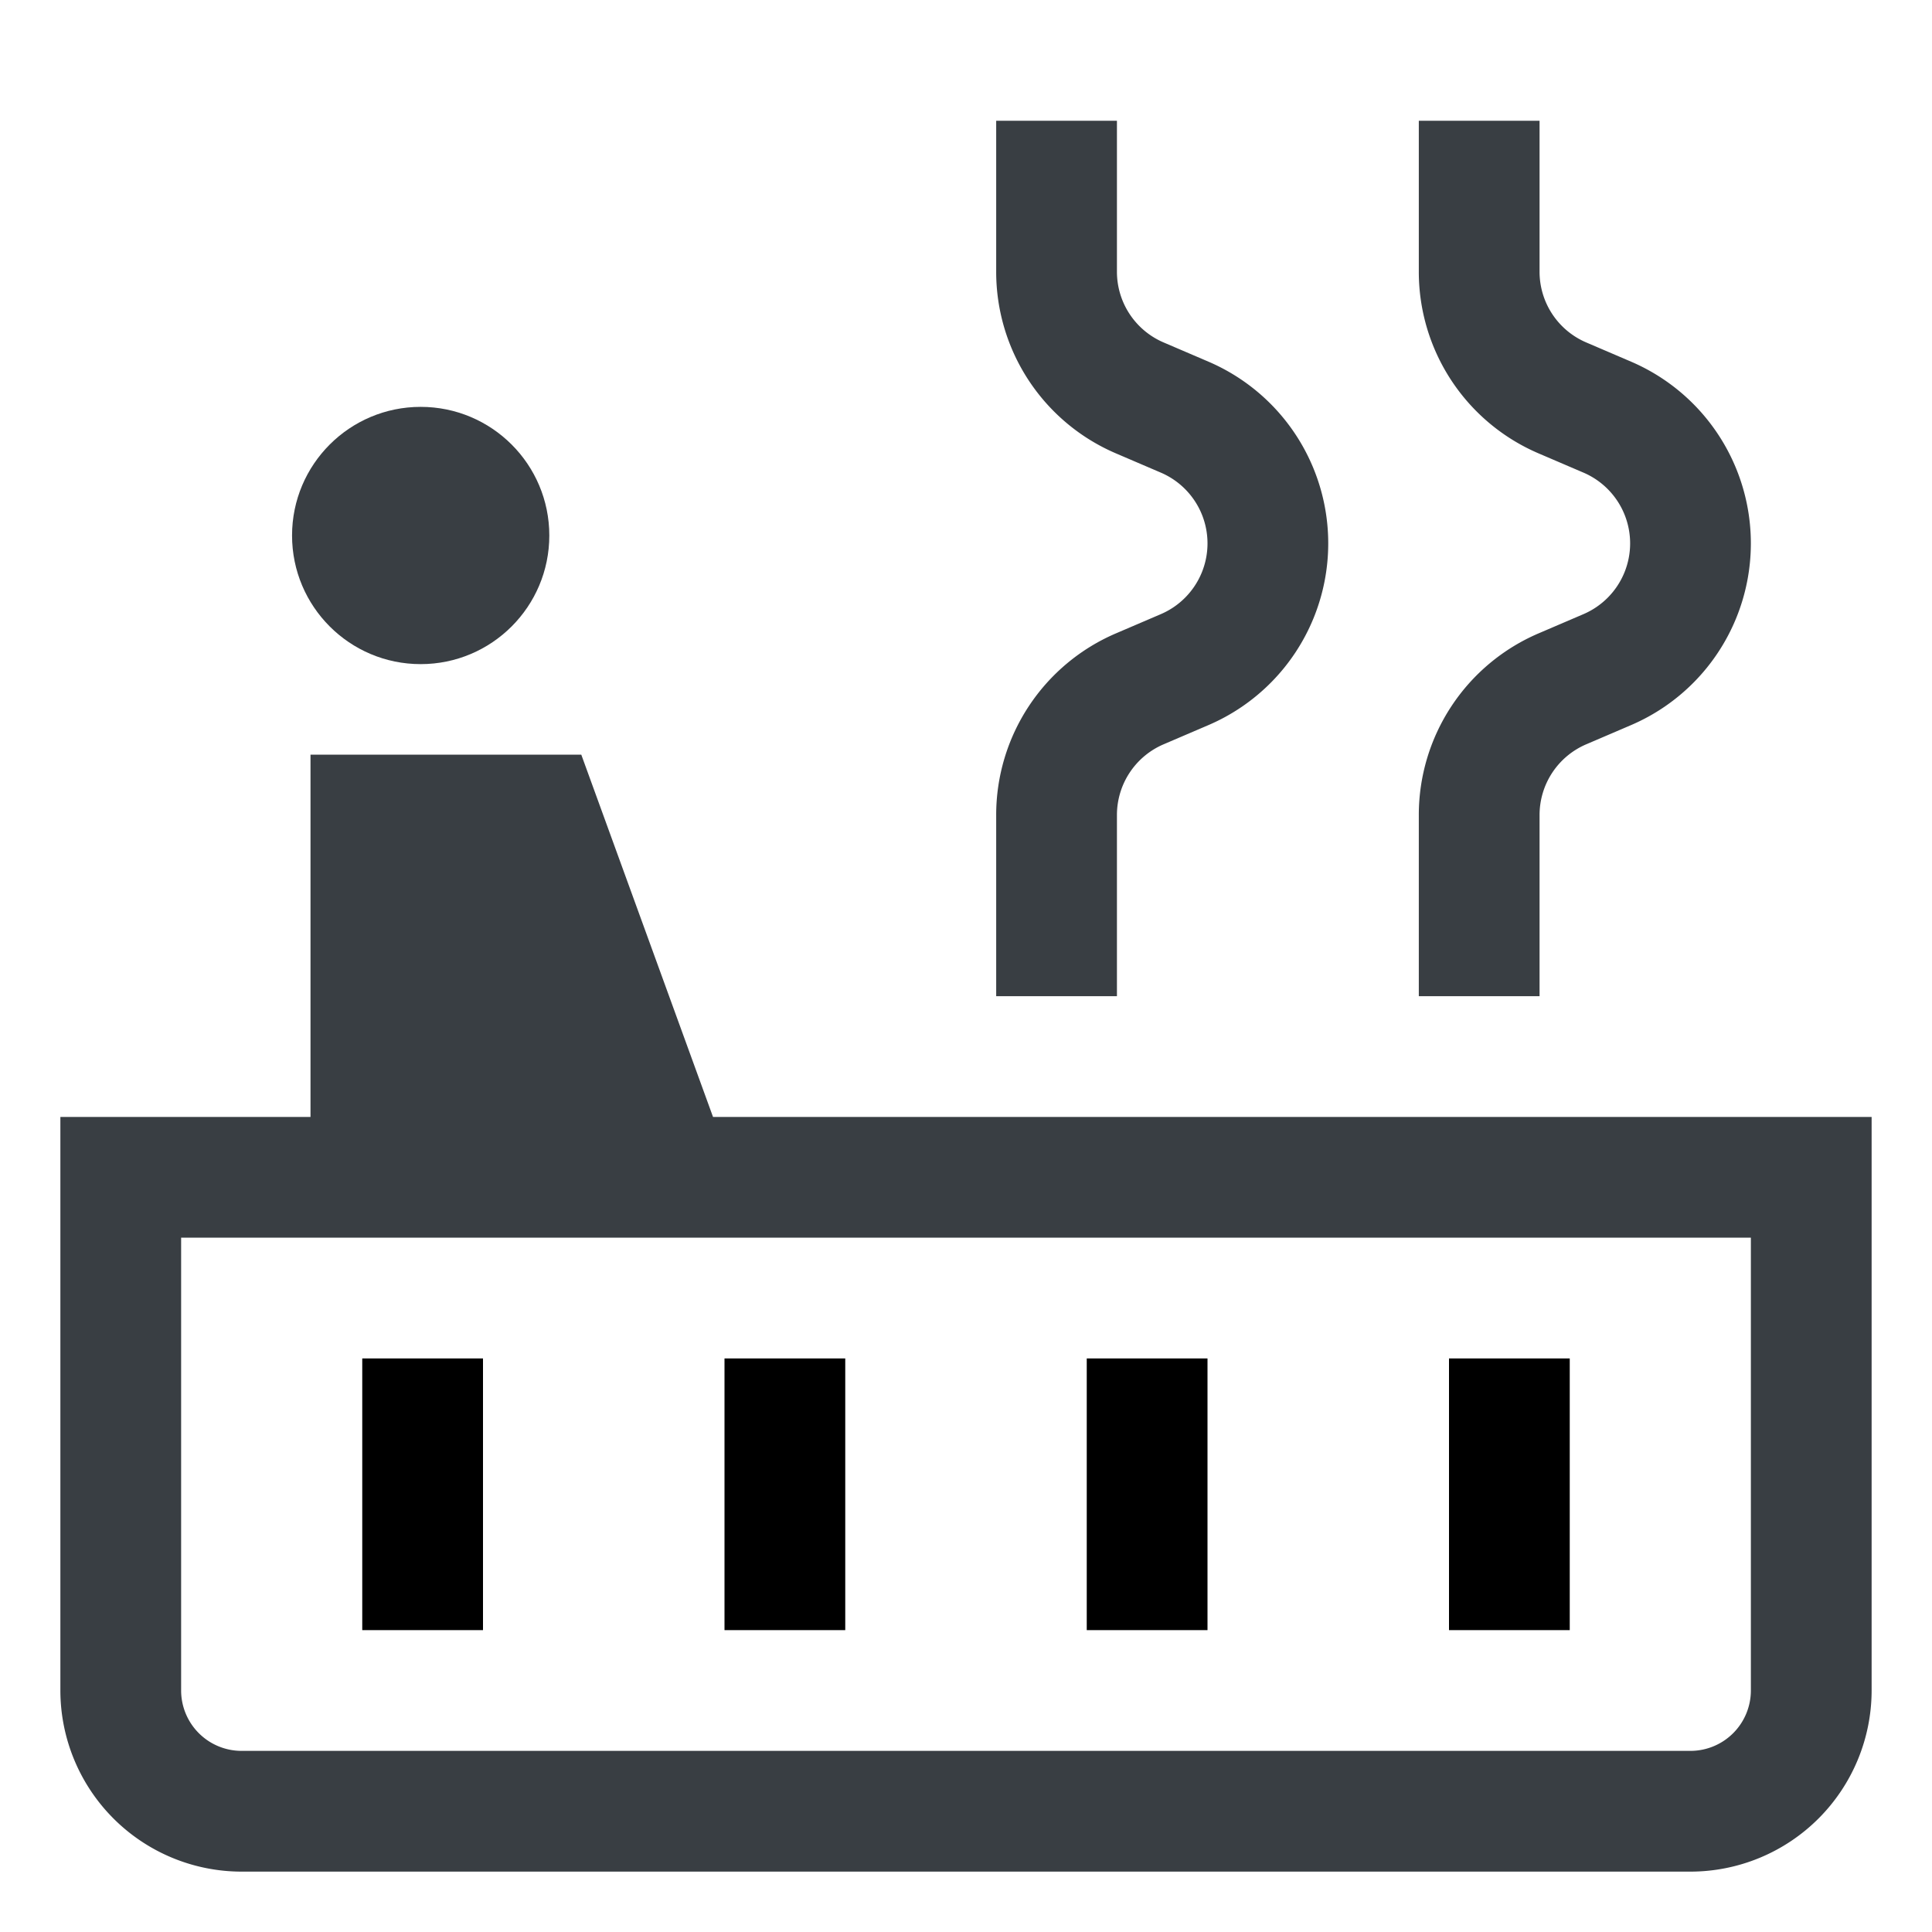 <?xml version="1.0" encoding="utf-8"?>
<svg width="512px" height="512px" viewBox="0 0 512 512" xmlns="http://www.w3.org/2000/svg">
  <circle cx="111.485" cy="141.912" r="34.088" class="ci-primary" style="fill: rgb(57, 62, 67);"/>
  <path d="M192,296h-3.041L154.05,200H82.287v96H16V448a48.054,48.054,0,0,0,48,48H448a48.054,48.054,0,0,0,48-48V296ZM464,448a16.019,16.019,0,0,1-16,16H64a16.019,16.019,0,0,1-16-16V328H464Z" class="ci-primary" style="fill: rgb(57, 62, 67);"/>
  <path d="M296,216a20.376,20.376,0,0,1,12.362-18.748l11.881-5.091a52.4,52.4,0,0,0,0-96.321l-11.881-5.092A20.376,20.376,0,0,1,296,72V32H264V72a52.336,52.336,0,0,0,31.757,48.16l11.881,5.092a20.4,20.4,0,0,1,0,37.5l-11.881,5.091A52.338,52.338,0,0,0,264,216v48h32Z" class="ci-primary" style="fill: rgb(57, 62, 67);"/>
  <path d="M408,216a20.376,20.376,0,0,1,12.362-18.748l11.881-5.091a52.4,52.4,0,0,0,0-96.321l-11.881-5.092A20.376,20.376,0,0,1,408,72V32H376V72a52.336,52.336,0,0,0,31.757,48.16l11.881,5.092a20.4,20.4,0,0,1,0,37.5l-11.881,5.091A52.338,52.338,0,0,0,376,216v48h32Z" class="ci-primary" style="fill: rgb(57, 62, 67);"/>
  <rect width="32" height="72" x="96" y="360" fill="currentColor" class="ci-primary"/>
  <rect width="32" height="72" x="192" y="360" fill="currentColor" class="ci-primary"/>
  <rect width="32" height="72" x="288" y="360" fill="currentColor" class="ci-primary"/>
  <rect width="32" height="72" x="384" y="360" fill="currentColor" class="ci-primary"/>
</svg>